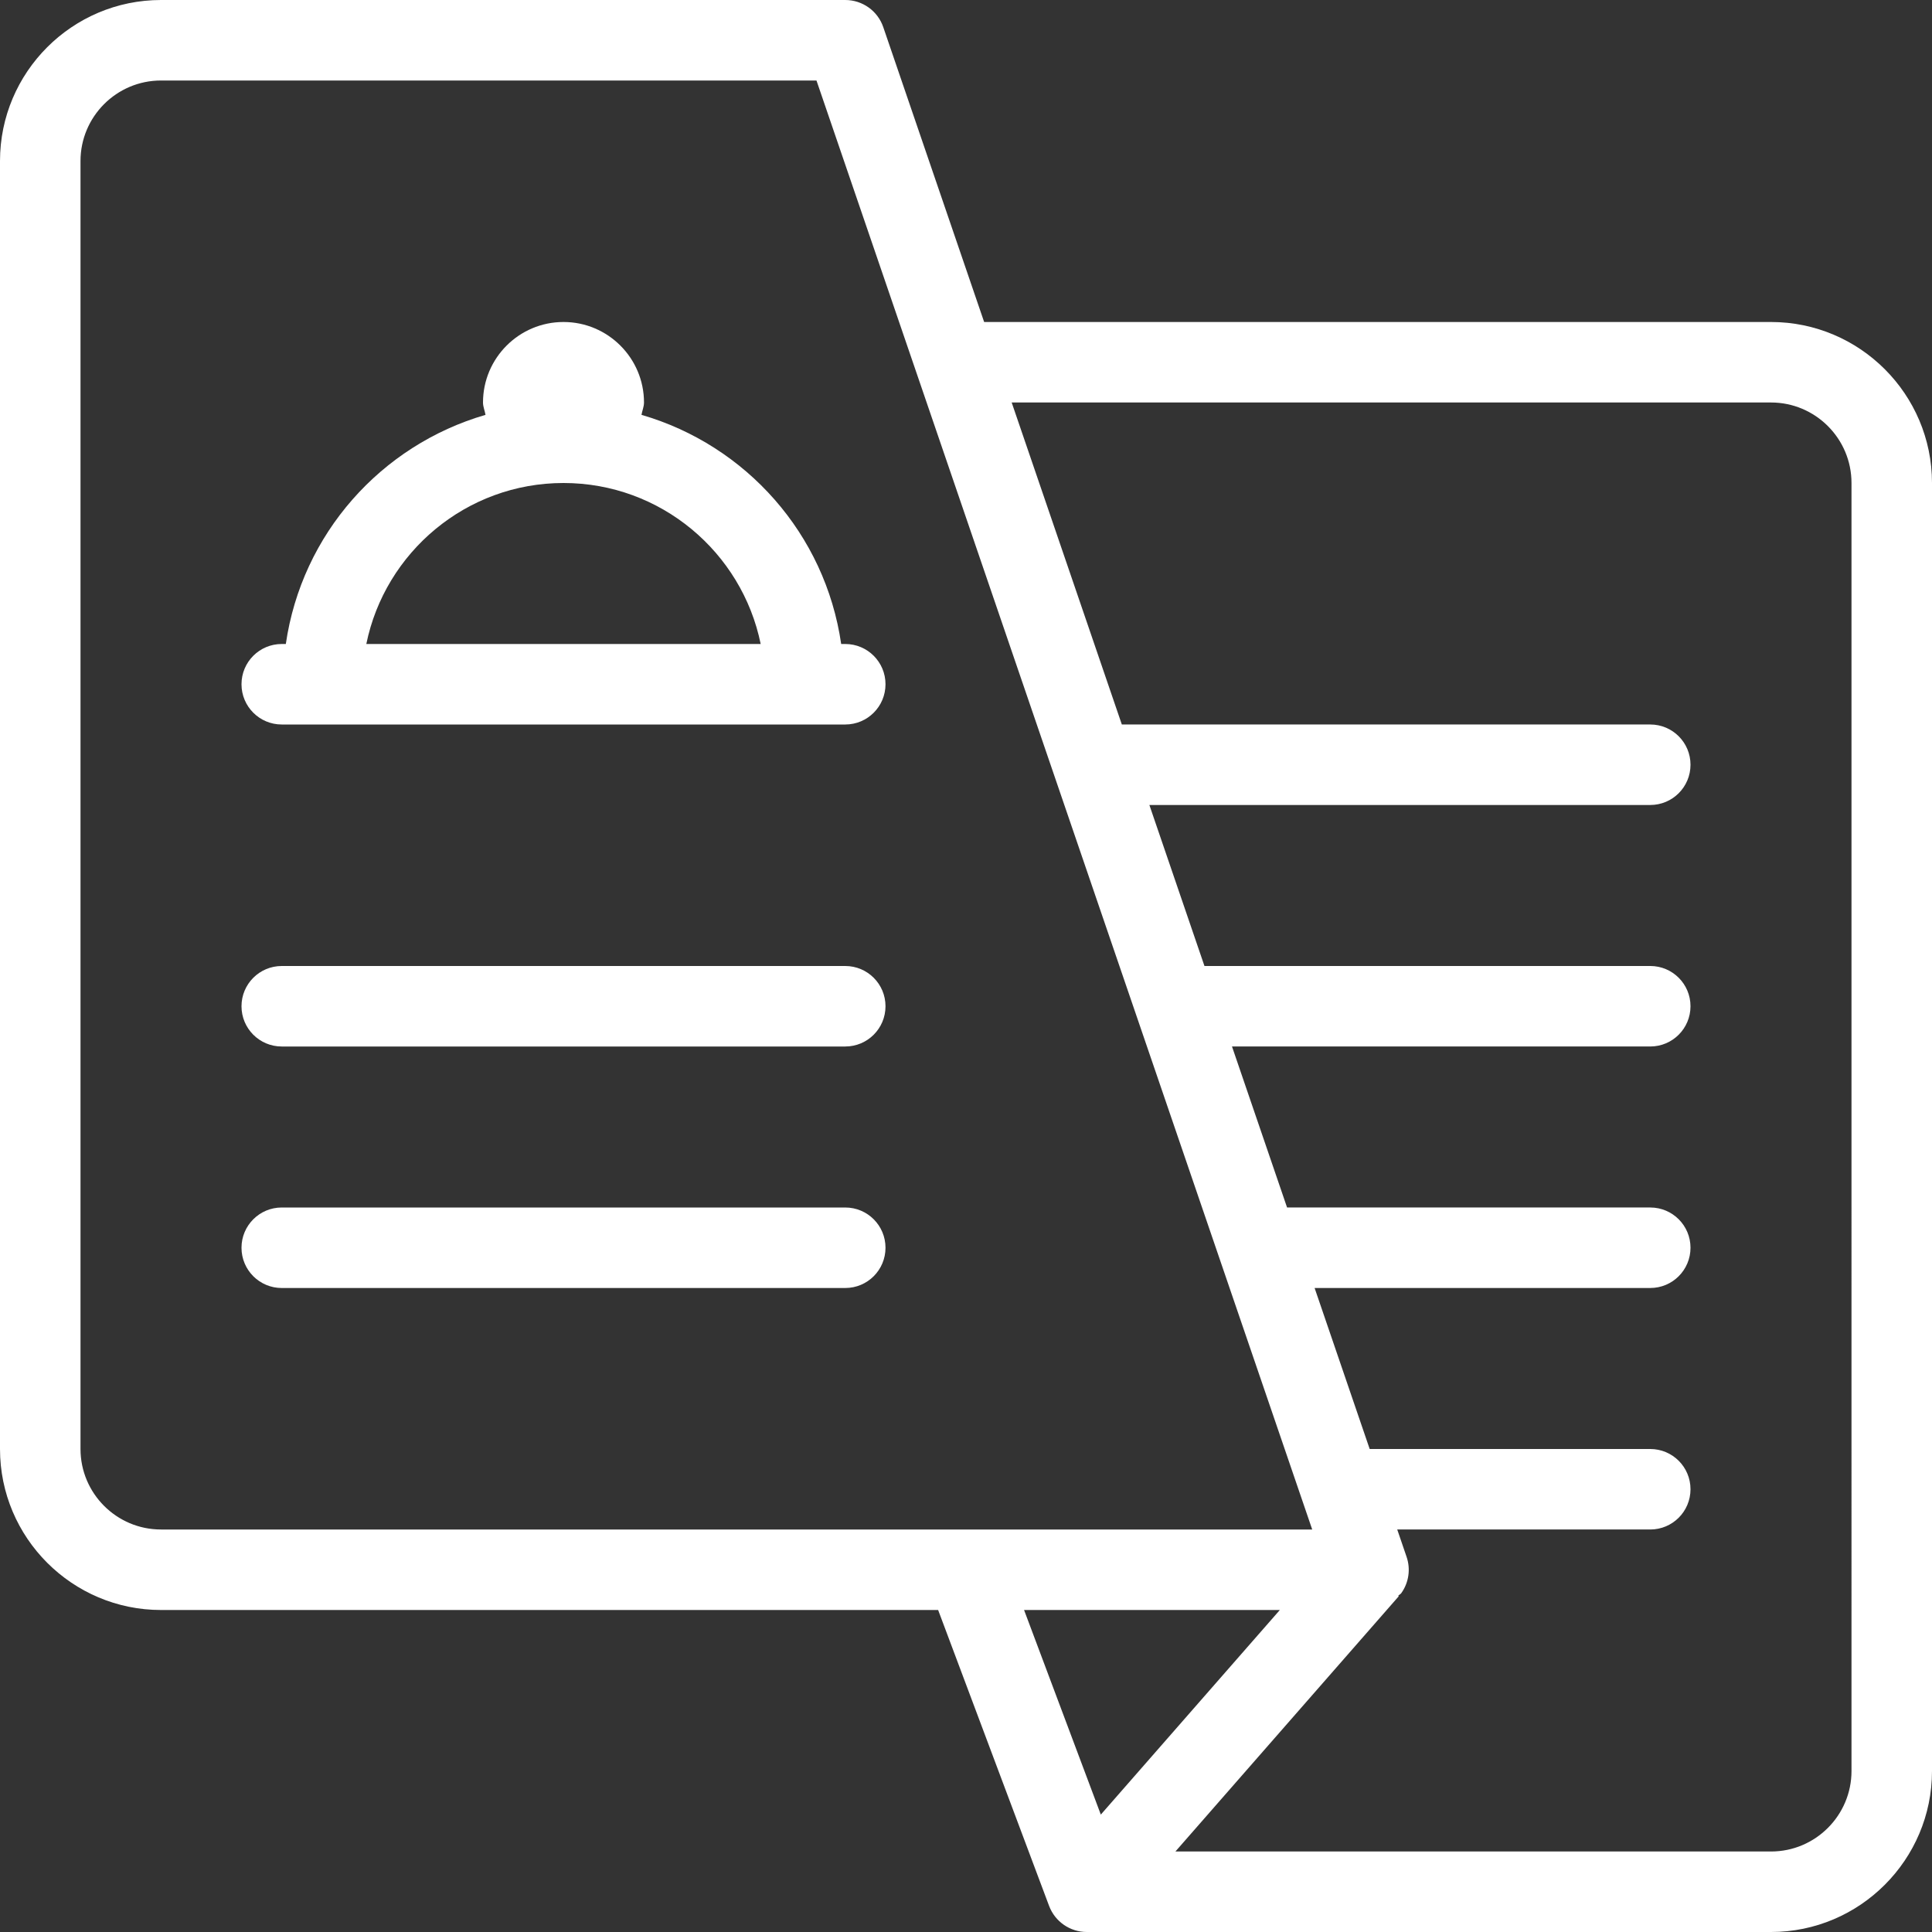 <?xml version="1.0" encoding="iso-8859-1"?>
<!-- Generator: Adobe Illustrator 19.0.0, SVG Export Plug-In . SVG Version: 6.00 Build 0)  -->
<svg version="1.1" id="Capa_1" xmlns="http://www.w3.org/2000/svg" xmlns:xlink="http://www.w3.org/1999/xlink" x="0px" y="0px"
	 viewBox="0 0 512 512" style="enable-background:new 0 0 512 512;" xml:space="preserve" fill="#ffffff">
<rect x="0" y="0" width="512" height="512" fill="#333333" stroke="none"/>
<g>
	<g>
		<g>
			<path d="M469.333,85.333H260.807L234.083,7.219C232.625,2.896,228.563,0,224,0H42.667C19.146,0,0,19.135,0,42.667V384
				c0,23.531,19.146,42.667,42.667,42.667h205.948l29.406,78.417C279.583,509.24,283.563,512,288,512h181.333
				C492.854,512,512,492.865,512,469.333V128C512,104.469,492.854,85.333,469.333,85.333z M42.667,405.333
				c-11.771,0-21.333-9.573-21.333-21.333V42.667c0-11.76,9.563-21.333,21.333-21.333h173.708l131.375,384H42.667z M271.387,426.667
				h67.783l-47.443,54.22L271.387,426.667z M490.667,469.333c0,11.76-9.563,21.333-21.333,21.333H311.497l59.19-67.646l-0.143-0.125
				c0.241-0.271,0.595-0.4,0.81-0.698c2-2.792,2.521-6.396,1.396-9.646l-2.47-7.219h67.053c5.896,0,10.667-4.771,10.667-10.667
				S443.229,384,437.333,384h-74.352l-14.596-42.667h88.948c5.896,0,10.667-4.771,10.667-10.667c0-5.896-4.771-10.667-10.667-10.667
				h-96.246l-14.596-42.667h110.842c5.896,0,10.667-4.771,10.667-10.667c0-5.896-4.771-10.667-10.667-10.667H319.193l-14.596-42.667
				h132.737c5.896,0,10.667-4.771,10.667-10.667c0-5.896-4.771-10.667-10.667-10.667H297.298l-29.193-85.333h201.228
				c11.771,0,21.333,9.573,21.333,21.333V469.333z"/>
			<path d="M74.667,192H224c5.896,0,10.667-4.771,10.667-10.667c0-5.896-4.771-10.667-10.667-10.667h-1.078
				c-4.225-29.143-25.186-52.661-52.918-60.724c0.18-1.111,0.663-2.115,0.663-3.276c0-11.76-9.563-21.333-21.333-21.333
				c-11.771,0-21.333,9.573-21.333,21.333c0,1.161,0.483,2.165,0.663,3.276c-27.732,8.063-48.693,31.581-52.918,60.724h-1.078
				c-5.896,0-10.667,4.771-10.667,10.667C64,187.229,68.771,192,74.667,192z M149.333,128c25.763,0,47.299,18.353,52.255,42.667
				H97.078C102.034,146.353,123.57,128,149.333,128z"/>
			<path d="M224,256H74.667C68.771,256,64,260.771,64,266.667c0,5.896,4.771,10.667,10.667,10.667H224
				c5.896,0,10.667-4.771,10.667-10.667C234.667,260.771,229.896,256,224,256z"/>
			<path d="M224,320H74.667C68.771,320,64,324.771,64,330.667c0,5.896,4.771,10.667,10.667,10.667H224
				c5.896,0,10.667-4.771,10.667-10.667C234.667,324.771,229.896,320,224,320z"/>
		</g>
	</g>
</g>
<g>
</g>
<g>
</g>
<g>
</g>
<g>
</g>
<g>
</g>
<g>
</g>
<g>
</g>
<g>
</g>
<g>
</g>
<g>
</g>
<g>
</g>
<g>
</g>
<g>
</g>
<g>
</g>
<g>
</g>
</svg>
